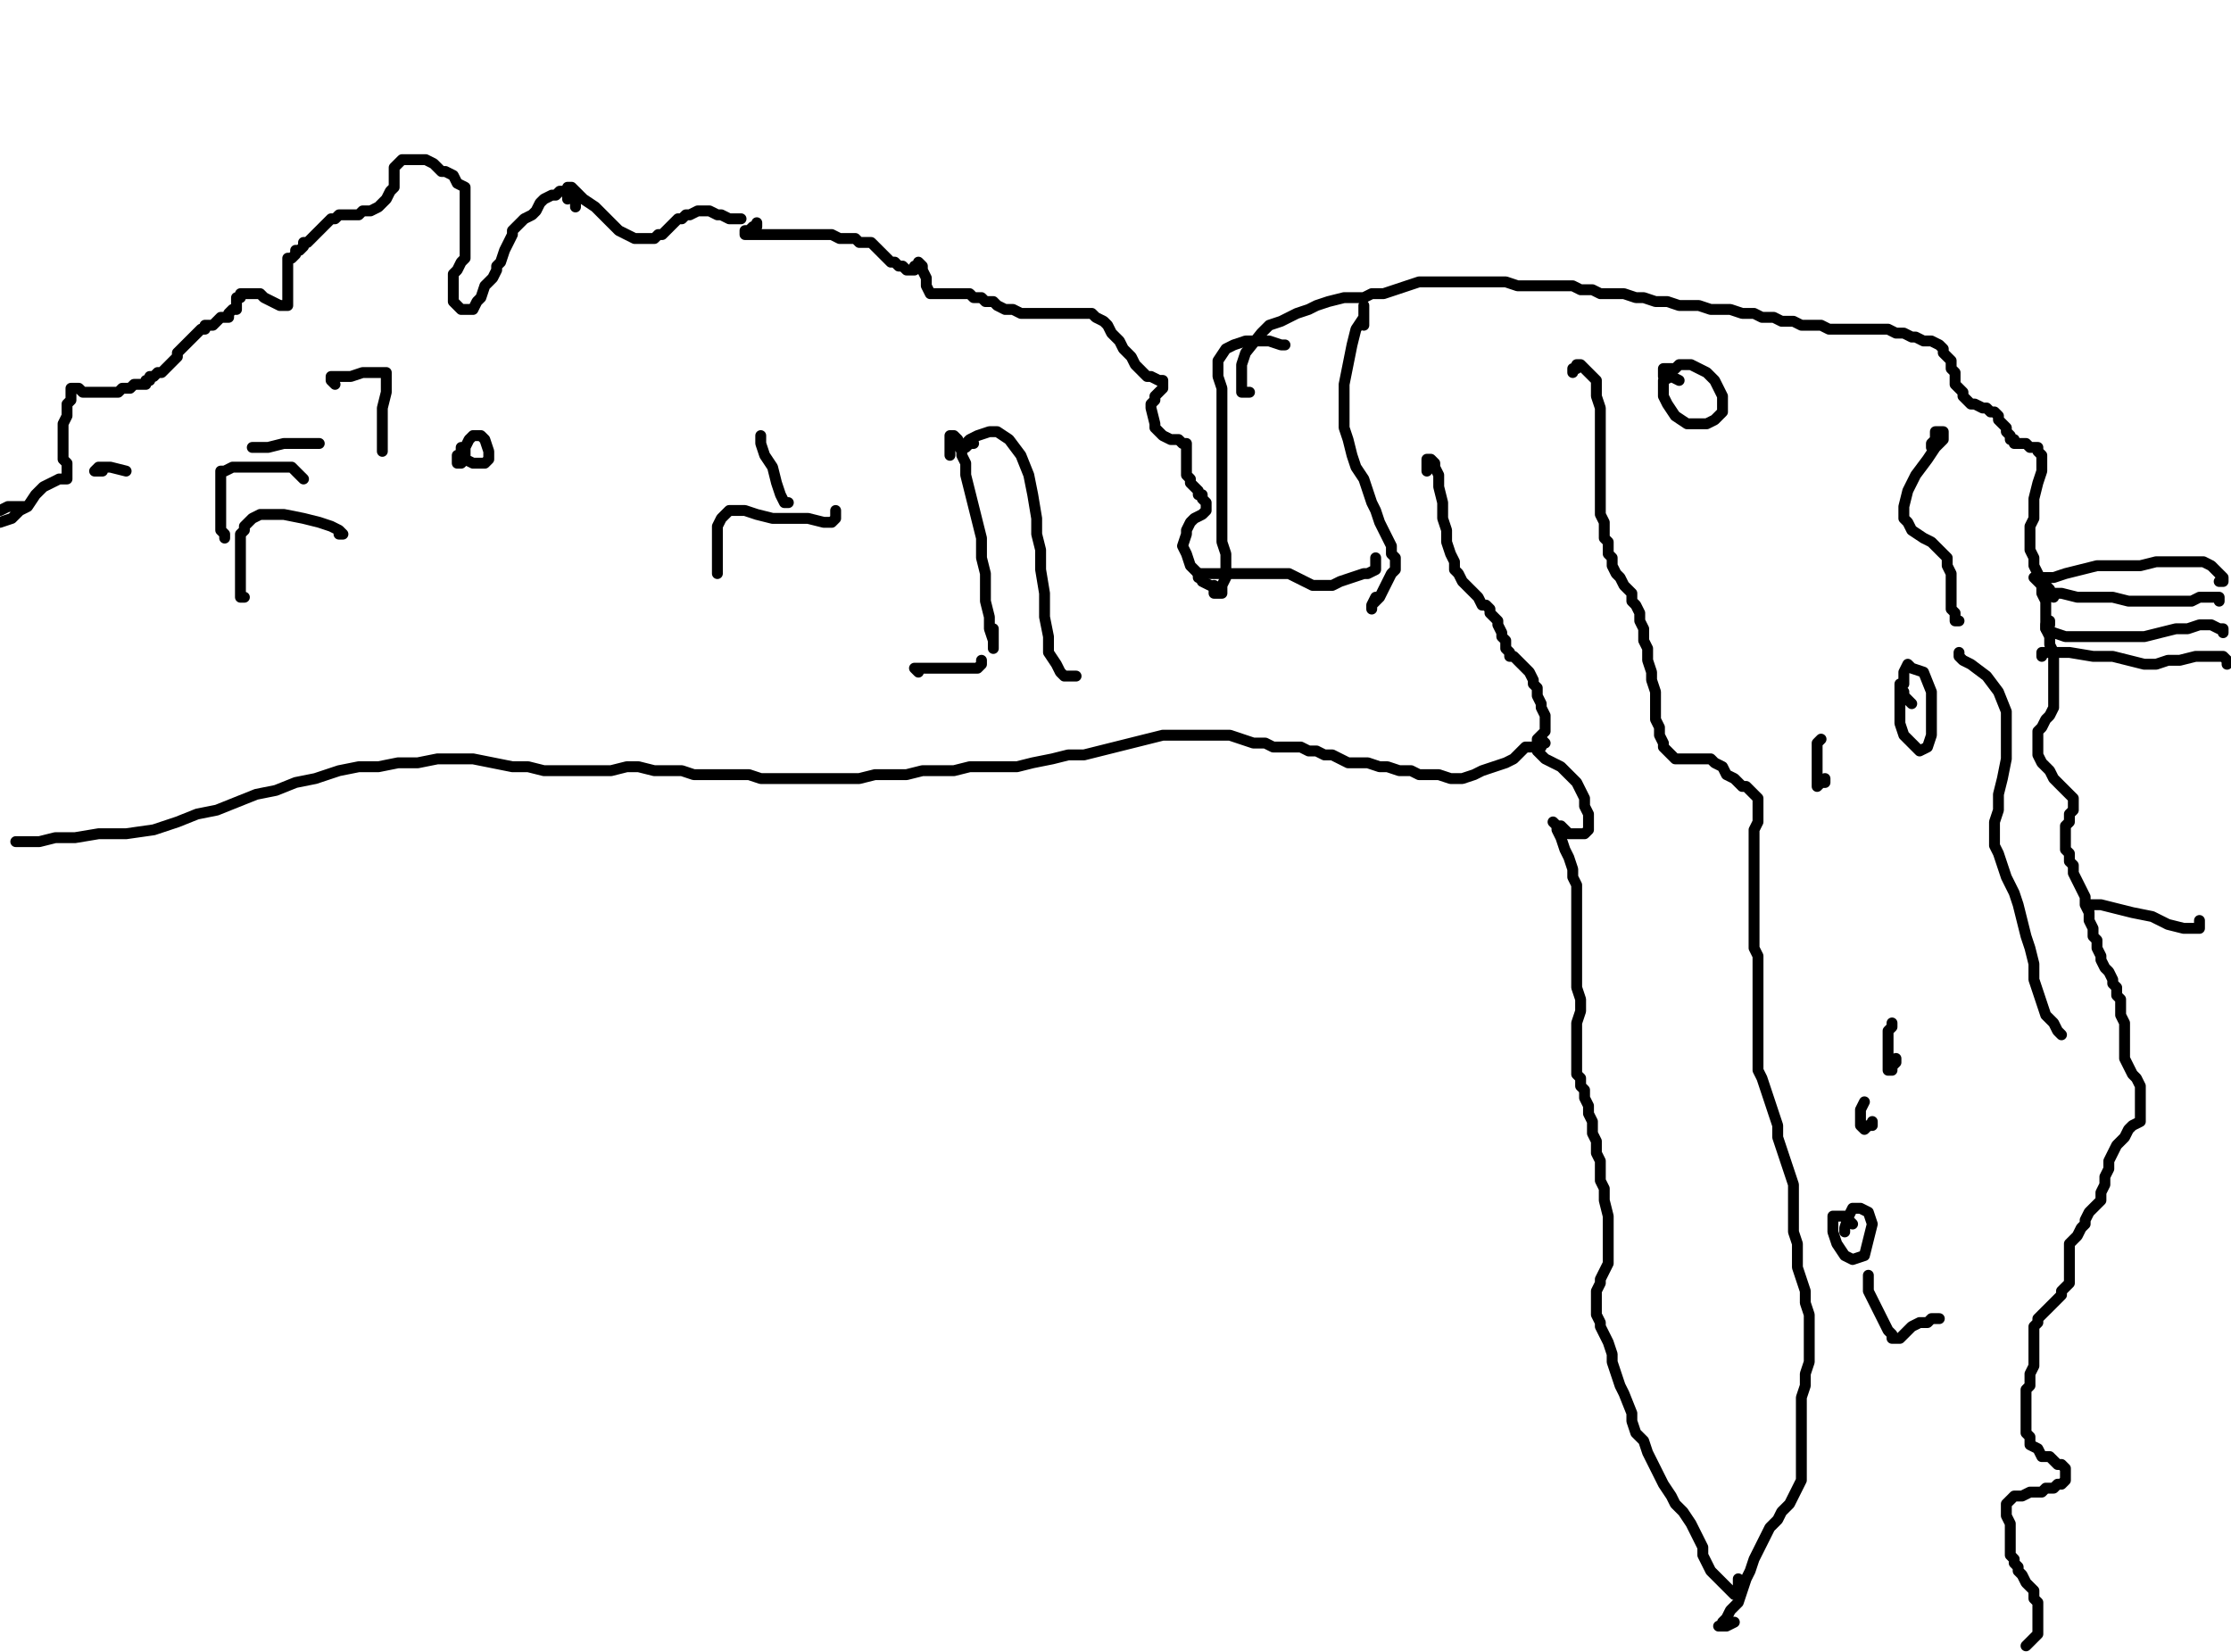 <?xml version="1.0" encoding="utf-8" ?>
<svg baseProfile="full" height="758" version="1.1" width="1024" xmlns="http://www.w3.org/2000/svg" xmlns:ev="http://www.w3.org/2001/xml-events" xmlns:xlink="http://www.w3.org/1999/xlink"><defs /><path d="M10.86,232.48L9.05,232.48L7.24,232.48L5.43,232.48L3.62,232.48L0,234.29" fill="none" stroke="#000000" style="-webkit-tap-highlight-color: rgba(0, 0, 0, 0); stroke-linecap: round; stroke-linejoin: round; stroke-width: 5;" /><path d="M0,239.72L5.43,237.91L9.05,234.29L12.66,232.48L16.28,227.05L19.9,223.43L23.52,221.63L27.14,219.82L28.95,219.82L30.76,219.82L30.76,218.01L30.76,216.2L30.76,214.39L30.76,212.58L28.95,210.77L28.95,208.96L28.95,207.15L28.95,205.34L28.95,201.72L28.95,199.92L28.95,196.3L28.95,194.49L30.76,190.87L30.76,189.06L30.76,185.44L32.57,183.63L32.57,180.01L32.57,178.2L34.37,178.2L36.18,178.2L37.99,180.01L41.61,180.01L43.42,180.01L47.04,180.01L50.66,180.01L54.28,180.01L56.08,178.2L59.7,178.2L61.51,176.4L63.32,176.4L65.13,176.4L66.94,176.4L66.94,174.59L68.75,174.59L68.75,172.78L70.56,172.78L72.37,170.97L74.18,170.97L75.99,169.16L77.8,167.35L79.6,165.54L81.41,163.73L81.41,161.92L83.22,160.11L85.03,158.3L86.84,156.49L88.65,154.69L90.46,152.88L92.27,151.07L94.08,151.07L94.08,149.26L97.7,149.26L99.51,147.45L101.31,145.64L104.93,145.64L104.93,143.83L106.74,142.02L108.55,142.02L108.55,140.21L108.55,138.4L108.55,136.59L110.36,136.59L110.36,134.78L112.17,134.78L113.98,134.78L115.79,134.78L119.41,134.78L121.22,136.59L124.83,138.4L128.45,140.21L130.26,140.21L132.07,140.21L132.07,136.59L132.07,132.98L132.07,129.36L132.07,125.74L132.07,123.93L132.07,122.12L132.07,120.31L132.07,118.5L133.88,118.5L135.69,116.69L135.69,114.88L137.5,114.88L139.31,113.07L139.31,111.27L141.12,111.27L142.93,109.46L144.73,107.65L146.54,105.84L148.35,104.03L150.16,102.22L151.97,100.41L153.78,100.41L155.59,98.6L157.4,98.6L161.02,98.6L164.64,98.6L166.45,96.79L170.06,96.79L173.68,94.98L175.49,93.17L177.3,91.36L179.11,87.75L180.92,85.94L180.92,82.32L180.92,80.51L180.92,76.89L182.73,75.08L184.54,73.27L188.16,73.27L191.77,73.27L195.39,73.27L199.01,75.08L202.63,78.7L204.44,78.7L208.06,80.51L209.87,84.13L213.48,85.94L213.48,89.55L213.48,91.36L213.48,93.17L213.48,94.98L213.48,96.79L213.48,98.6L213.48,100.41L213.48,102.22L213.48,105.84L213.48,107.65L213.48,109.46L213.48,111.27L213.48,113.07L213.48,114.88L213.48,118.5L211.67,120.31L209.87,123.93L208.06,125.74L208.06,129.36L208.06,131.17L208.06,134.78L208.06,136.59L208.06,138.4L209.87,140.21L211.67,142.02L213.48,142.02L215.29,142.02L217.1,142.02L218.91,138.4L220.72,136.59L222.53,131.17L226.15,127.55L227.96,123.93L227.96,122.12L229.77,120.31L231.58,114.88L233.39,111.27L235.19,107.65L235.19,105.84L237,104.03L238.81,102.22L240.62,100.41L244.24,98.6L246.05,96.79L247.86,93.17L249.67,91.36L253.29,89.55L255.1,89.55L256.9,87.75L258.71,87.75L260.52,87.75L262.33,87.75L262.33,89.55L264.14,91.36L264.14,93.17L264.14,94.98" fill="none" stroke="#000000" style="-webkit-tap-highlight-color: rgba(0, 0, 0, 0); stroke-linecap: round; stroke-linejoin: round; stroke-width: 5;" /><path d="M260.52,91.36L260.52,89.55L260.52,87.75L260.52,85.94L262.33,85.94L264.14,87.75L267.76,91.36L273.19,94.98L276.81,98.6L280.42,102.22L284.04,105.84L287.66,107.65L291.28,109.46L293.09,109.46L294.9,109.46L296.71,109.46L298.52,109.46L300.33,109.46L302.13,107.65L303.94,107.65L305.75,105.84L307.56,104.03L309.37,102.22L311.18,100.41L312.99,100.41L314.8,98.6L316.61,98.6L320.23,96.79L322.04,96.79L325.65,96.79L329.27,98.6L331.08,98.6L334.7,100.41L336.51,100.41L338.32,100.41L340.13,100.41" fill="none" stroke="#000000" style="-webkit-tap-highlight-color: rgba(0, 0, 0, 0); stroke-linecap: round; stroke-linejoin: round; stroke-width: 5;" /><path d="M347.36,102.22L347.36,104.03L345.55,104.03L343.75,105.84L341.94,105.84L341.94,107.65L343.75,107.65L345.55,107.65L349.17,107.65L354.6,107.65L360.03,107.65L365.46,107.65L372.69,107.65L378.12,107.65L381.74,107.65L385.36,109.46L390.78,109.46L392.59,109.46L394.4,111.27L398.02,111.27L399.83,111.27L401.64,113.07L403.45,114.88L405.26,116.69L407.07,118.5L408.88,120.31L410.69,120.31L412.49,122.12L414.3,122.12L416.11,123.93L417.92,123.93L419.73,123.93L419.73,122.12L421.54,122.12L421.54,120.31L423.35,122.12L423.35,123.93L425.16,127.55L425.16,131.17L426.97,134.78L428.78,134.78L430.59,134.78L432.4,134.78L434.2,134.78L436.01,134.78L437.82,134.78L439.63,134.78L441.44,134.78L445.06,134.78L446.87,136.59L450.49,136.59L452.3,138.4L455.92,138.4L457.72,140.21L461.34,142.02L464.96,142.02L468.58,143.83L472.2,143.83L474.01,143.83L477.63,143.83L479.43,143.83L483.05,143.83L486.67,143.83L488.48,143.83L492.1,143.83L493.91,143.83L497.53,143.83L499.34,143.83L501.14,143.83L502.95,145.64L506.57,147.45L508.38,149.26L510.19,152.88L512,154.69L513.81,156.49L515.62,160.11L517.43,161.92L519.24,163.73L521.05,167.35L522.86,169.16L524.66,170.97L526.47,172.78L528.28,172.78L531.9,174.59L533.71,174.59L533.71,176.4L533.71,178.2L531.9,180.01L530.09,181.82L530.09,183.63L528.28,185.44L528.28,187.25L530.09,194.49L530.09,196.3L531.9,198.11L533.71,199.92L537.33,201.72L539.14,201.72L540.95,201.72L542.76,203.53L544.57,203.53L544.57,205.34L544.57,207.15L544.57,208.96L544.57,212.58L544.57,214.39L544.57,218.01L546.37,219.82L546.37,221.63L548.18,223.43L549.99,225.24L549.99,227.05L551.8,227.05L551.8,228.86L553.61,230.67L553.61,232.48L553.61,234.29L551.8,236.1L548.18,237.91L546.37,239.72L544.57,243.34L544.57,245.14L542.76,250.57L544.57,254.19L546.37,259.62L549.99,263.24L551.8,266.86L555.42,268.66" fill="none" stroke="#000000" style="-webkit-tap-highlight-color: rgba(0, 0, 0, 0); stroke-linecap: round; stroke-linejoin: round; stroke-width: 5;" /><path d="M557.23,268.66L557.23,270.47L557.23,272.28L559.04,272.28L560.85,272.28L560.85,268.66L562.66,265.05L562.66,259.62L562.66,254.19L560.85,248.76L560.85,243.34L560.85,237.91L560.85,232.48L560.85,228.86L560.85,225.24L560.85,219.82L560.85,216.2L560.85,212.58L560.85,208.96L560.85,201.72L560.85,196.3L560.85,189.06L560.85,183.63L560.85,178.2L559.04,172.78L559.04,169.16L559.04,165.54L562.66,160.11L566.28,158.3L571.7,156.49L577.13,156.49L582.56,156.49L587.99,158.3L589.8,158.3" fill="none" stroke="#000000" style="-webkit-tap-highlight-color: rgba(0, 0, 0, 0); stroke-linecap: round; stroke-linejoin: round; stroke-width: 5;" /><path d="M573.51,180.01L571.7,180.01L569.89,180.01L569.89,176.4L569.89,174.59L569.89,170.97L569.89,167.35L571.7,161.92L578.94,152.88L582.56,149.26L587.99,147.45L595.22,143.83L600.65,142.02L604.27,140.21L609.7,138.4L616.93,136.59L620.55,136.59L625.98,136.59L629.6,134.78L635.02,134.78L640.45,132.98L645.88,131.17L651.31,129.36L656.73,129.36L662.16,129.36L665.78,129.36L669.4,129.36L674.83,129.36L680.25,129.36L685.68,129.36L691.11,129.36L696.54,131.17L701.96,131.17L707.39,131.17L711.01,131.17L716.44,131.17L721.87,131.17L725.48,132.98L730.91,132.98L734.53,134.78L739.96,134.78L745.39,134.78L750.81,136.59L754.43,136.59L759.86,138.4L765.29,138.4L770.71,140.21L776.14,140.21L779.76,140.21L785.19,142.02L790.61,142.02L794.23,142.02L799.66,143.83L805.09,143.83L808.71,145.64L814.13,145.64L817.75,147.45L823.18,147.45L826.8,149.26L830.42,149.26L834.04,149.26L835.84,149.26L839.46,151.07L843.08,151.07L846.7,151.07L852.13,151.07L857.55,151.07L861.17,151.07L866.6,151.07L870.22,152.88L873.84,152.88L877.46,154.69L879.27,154.69L882.88,156.49L884.69,156.49L886.5,156.49L890.12,158.3L891.93,160.11L891.93,161.92L893.74,163.73L895.55,165.54L895.55,169.16L897.36,170.97L897.36,172.78L897.36,176.4L899.17,178.2L900.98,180.01L900.98,181.82L902.78,183.63L904.59,185.44L906.4,185.44L910.02,187.25L911.83,187.25L913.64,189.06L915.45,189.06L917.26,190.87L917.26,192.68L919.07,194.49L920.88,196.3L920.88,198.11L922.69,199.92L922.69,201.72L924.49,201.72L924.49,203.53L926.3,203.53L928.11,203.53L929.92,203.53L931.73,205.34L933.54,205.34L935.35,205.34L935.35,207.15L937.16,208.96L937.16,212.58L937.16,216.2L935.35,221.63L933.54,228.86L933.54,234.29L933.54,237.91L931.73,241.53L931.73,245.14L931.73,248.76L931.73,252.38L933.54,256L933.54,259.62L935.35,263.24L937.16,266.86L937.16,272.28L938.97,275.9L938.97,277.71L938.97,281.33L938.97,283.14L938.97,286.76L938.97,288.57L940.78,292.18L940.78,295.8L942.59,299.42L942.59,303.04L942.59,306.66L942.59,308.47L942.59,312.08L942.59,315.7L942.59,319.32L942.59,322.94L942.59,324.75L940.78,328.37L938.97,330.18L937.16,333.8L935.35,335.6L935.35,339.22L935.35,342.84L935.35,346.46L937.16,350.08L940.78,353.7L942.59,357.31L946.2,360.93L948.01,362.74L951.63,366.36L951.63,368.17L951.63,369.98L951.63,371.79L949.82,373.6L949.82,375.41L949.82,377.22L948.01,379.02L948.01,382.64L948.01,384.45L948.01,386.26L948.01,389.88L949.82,391.69L949.82,395.31L951.63,397.12L951.63,400.73L953.44,404.35L955.25,407.97L957.06,411.59L957.06,415.21L958.87,418.83L958.87,422.45L960.68,426.06L960.68,429.68L962.49,431.49L962.49,435.11L964.3,438.73L964.3,440.54L966.11,444.16L967.92,445.96L969.72,449.58L969.72,451.39L971.53,453.2L971.53,455.01L971.53,456.82L973.34,458.63L973.34,460.44L973.34,462.25L973.34,464.06L973.34,465.87L975.15,469.48L975.15,471.29L975.15,474.91L975.15,476.72L975.15,480.34L975.15,483.96L975.15,485.77L976.96,489.39L978.77,493L980.58,494.81L982.39,498.43L982.39,500.24L982.39,502.05L982.39,503.86L982.39,505.67L982.39,507.48L982.39,509.29L982.39,511.1L982.39,514.71L978.77,516.52L976.96,518.33L975.15,521.95L973.34,523.76L971.53,525.57L969.72,529.19L967.92,532.81L967.92,536.42L966.11,540.04L966.11,543.66L964.3,547.28L964.3,550.9L962.49,552.71L960.68,554.52L958.87,556.33L957.06,559.94L957.06,561.75L955.25,563.56L953.44,567.18L951.63,568.99L949.82,570.8L949.82,574.42L949.82,576.23L949.82,579.84L949.82,581.65L949.82,585.27L949.82,587.08L949.82,588.89L948.01,590.7L946.2,592.51L946.2,594.32L944.4,596.13L942.59,597.94L940.78,599.75L938.97,601.55L937.16,603.36L935.35,605.17L935.35,606.98L933.54,608.79L933.54,610.6L933.54,612.41L933.54,616.03L933.54,617.84L933.54,621.46L933.54,623.27L933.54,625.07L933.54,626.88L931.73,630.5L931.73,632.31L931.73,634.12L931.73,635.93L929.92,637.74L929.92,639.55L929.92,643.17L929.92,644.98L929.92,646.78L929.92,650.4L929.92,652.21L929.92,654.02L929.92,657.64L931.73,659.45L931.73,663.07L935.35,664.88L937.16,668.49L940.78,668.49L942.59,670.3L944.4,672.11L946.2,672.11L948.01,673.92L948.01,675.73L948.01,677.54L948.01,679.35L946.2,681.16L944.4,681.16L942.59,682.97L940.78,682.97L938.97,682.97L937.16,684.78L935.35,684.78L931.73,684.78L928.11,686.59L924.49,686.59L922.69,688.4L920.88,690.2L920.88,692.01L920.88,693.82L920.88,695.63L922.69,699.25L922.69,701.06L922.69,704.68L922.69,706.49L922.69,708.3L922.69,710.11L922.69,711.92L922.69,713.72L924.49,715.53L924.49,717.34L926.3,719.15L926.3,720.96L928.11,722.77L929.92,726.39L931.73,728.2L933.54,730.01L933.54,733.63L935.35,735.43L935.35,737.24L935.35,740.86L935.35,742.67L935.35,744.48L935.35,748.1L935.35,749.91L933.54,751.72L929.92,755.34" fill="none" stroke="#000000" style="-webkit-tap-highlight-color: rgba(0, 0, 0, 0); stroke-linecap: round; stroke-linejoin: round; stroke-width: 5;" /><path d="M917.26,757.14" fill="none" stroke="#000000" style="-webkit-tap-highlight-color: rgba(0, 0, 0, 0); stroke-linecap: round; stroke-linejoin: round; stroke-width: 5;" /><path d="M721.87,170.97L721.87,169.16L723.67,169.16L723.67,167.35L725.48,167.35L727.29,169.16L729.1,170.97L730.91,172.78L732.72,174.59L732.72,178.2L732.72,181.82L734.53,187.25L734.53,190.87L734.53,196.3L734.53,199.92L734.53,203.53L734.53,208.96L734.53,214.39L734.53,218.01L734.53,223.43L734.53,227.05L734.53,232.48L734.53,236.1L736.34,239.72L736.34,243.34L736.34,246.95L738.15,248.76L738.15,252.38L738.15,254.19L739.96,256L739.96,259.62L741.77,263.24L743.58,265.05L745.39,268.66L747.19,270.47L749,272.28L749,275.9L750.81,277.71L752.62,281.33L752.62,284.95L754.43,288.57L754.43,293.99L756.24,297.61L756.24,303.04L758.05,308.47L758.05,312.08L759.86,317.51L759.86,321.13L759.86,326.56L759.86,330.18L761.67,333.8L761.67,337.41L763.48,341.03L763.48,342.84L765.29,344.65L767.1,346.46L768.9,348.27L770.71,348.27L774.33,348.27L776.14,348.27L777.95,348.27L779.76,348.27L781.57,348.27L783.38,348.27L785.19,348.27L787,350.08L790.61,351.89L792.42,355.51L796.04,357.31L797.85,359.12L799.66,360.93L801.47,360.93L803.28,362.74L805.09,364.55L806.9,366.36L806.9,368.17L806.9,369.98L806.9,371.79L806.9,375.41L806.9,377.22L805.09,380.83L805.09,384.45L805.09,389.88L805.09,393.5L805.09,398.93L805.09,402.54L805.09,406.16L805.09,409.78L805.09,413.4L805.09,418.83L805.09,424.25L805.09,427.87L805.09,431.49L805.09,435.11L806.9,438.73L806.9,442.35L806.9,451.39L806.9,455.01L806.9,458.63L806.9,462.25L806.9,467.67L806.9,471.29L806.9,474.91L806.9,478.53L806.9,482.15L806.9,487.58L806.9,491.19L808.71,494.81L810.52,500.24L812.33,505.67L814.13,511.1L815.94,516.52L815.94,521.95L817.75,527.38L819.56,532.81L821.37,538.23L823.18,543.66L823.18,549.09L823.18,554.52L823.18,559.94L823.18,565.37L824.99,570.8L824.99,578.04L824.99,581.65L826.8,587.08L828.61,592.51L828.61,597.94L830.42,603.36L830.42,608.79L830.42,614.22L830.42,619.65L830.42,625.07L828.61,630.5L828.61,635.93L826.8,641.36L826.8,646.78L826.8,652.21L826.8,655.83L826.8,661.26L826.8,666.69L826.8,670.3L826.8,675.73L826.8,679.35L824.99,682.97L823.18,686.59L821.37,690.2L817.75,693.82L815.94,697.44L812.33,701.06L810.52,704.68L808.71,708.3L806.9,711.92L805.09,715.53L803.28,720.96L801.47,724.58L799.66,730.01L797.85,735.43L794.23,739.05L792.42,742.67L790.61,744.48L790.61,746.29L788.81,746.29L792.42,746.29L796.04,744.48" fill="none" stroke="#000000" style="-webkit-tap-highlight-color: rgba(0, 0, 0, 0); stroke-linecap: round; stroke-linejoin: round; stroke-width: 5;" /><path d="M654.93,216.2L654.93,214.39L654.93,212.58L654.93,210.77L656.73,210.77L658.54,212.58L658.54,214.39L660.35,218.01L660.35,223.43L662.16,230.67L662.16,237.91L663.97,243.34L663.97,248.76L665.78,254.19L667.59,257.81L667.59,261.43L669.4,263.24L671.21,266.86L673.02,268.66L674.83,270.47L676.64,272.28L678.45,274.09L680.25,277.71L682.06,277.71L683.87,279.52L683.87,281.33L685.68,283.14L687.49,284.95L687.49,286.76L689.3,290.37L689.3,292.18L691.11,293.99L691.11,295.8L691.11,297.61L692.92,299.42L692.92,301.23L694.73,301.23L696.54,303.04L698.35,304.85L700.16,306.66L701.96,308.47L703.77,312.08L703.77,313.89L705.58,315.7L705.58,319.32L707.39,322.94L707.39,324.75L709.2,328.37L709.2,331.99L709.2,333.8L709.2,335.6L707.39,337.41L705.58,339.22L705.58,341.03L705.58,342.84L705.58,344.65L707.39,346.46L709.2,348.27L712.82,350.08L716.44,351.89L718.25,353.7L721.87,357.31L723.67,359.12L725.48,362.74L727.29,366.36L727.29,369.98L729.1,373.6L729.1,377.22L729.1,379.02L729.1,380.83L727.29,382.64L725.48,382.64L723.67,382.64L720.06,382.64L718.25,380.83L716.44,379.02L714.63,379.02L712.82,377.22L714.63,379.02L714.63,380.83L716.44,384.45L718.25,389.88L720.06,393.5L721.87,398.93L721.87,402.54L723.67,406.16L723.67,411.59L723.67,415.21L723.67,418.83L723.67,422.45L723.67,426.06L723.67,427.87L723.67,431.49L723.67,435.11L723.67,438.73L723.67,442.35L723.67,447.77L723.67,453.2L725.48,458.63L725.48,464.06L723.67,469.48L723.67,474.91L723.67,480.34L723.67,485.77L723.67,489.39L723.67,491.19L723.67,493L725.48,494.81L725.48,496.62L725.48,498.43L727.29,500.24L727.29,503.86L729.1,507.48L729.1,511.1L730.91,514.71L730.91,520.14L732.72,523.76L732.72,529.19L734.53,532.81L734.53,536.42L734.53,541.85L736.34,545.47L736.34,550.9L738.15,558.13L738.15,563.56L738.15,568.99L738.15,574.42L738.15,579.84L736.34,583.46L734.53,587.08L734.53,588.89L732.72,592.51L732.72,594.32L732.72,597.94L732.72,599.75L732.72,603.36L734.53,606.98L734.53,608.79L736.34,612.41L738.15,616.03L739.96,621.46L739.96,625.07L741.77,630.5L743.58,635.93L745.39,639.55L749,648.59L749,652.21L750.81,657.64L754.43,661.26L756.24,666.69L758.05,670.3L759.86,673.92L761.67,677.54L763.48,681.16L767.1,686.59L768.9,690.2L772.52,693.82L776.14,699.25L777.95,702.87L779.76,706.49L781.57,710.11L781.57,713.72L783.38,717.34L785.19,720.96L788.81,724.58L792.42,728.2L794.23,730.01L796.04,731.82L797.85,731.82L797.85,728.2L797.85,724.58" fill="none" stroke="#000000" style="-webkit-tap-highlight-color: rgba(0, 0, 0, 0); stroke-linecap: round; stroke-linejoin: round; stroke-width: 5;" /><path d="M886.5,205.34L886.5,203.53L888.31,201.72L888.31,199.92L888.31,198.11L890.12,198.11L891.93,198.11L891.93,199.92L891.93,201.72L888.31,205.34L884.69,210.77L879.27,218.01L875.65,225.24L873.84,232.48L873.84,237.91L875.65,239.72L877.46,243.34L882.88,246.95L886.5,248.76L890.12,252.38L893.74,256L893.74,259.62L895.55,263.24L895.55,266.86L895.55,268.66L895.55,270.47L895.55,274.09L895.55,277.71L895.55,279.52L897.36,281.33L897.36,283.14L897.36,284.95L899.17,284.95" fill="none" stroke="#000000" style="-webkit-tap-highlight-color: rgba(0, 0, 0, 0); stroke-linecap: round; stroke-linejoin: round; stroke-width: 5;" /><path d="M899.17,299.42L899.17,301.23L900.98,303.04L904.59,304.85L911.83,310.28L917.26,317.51L920.88,326.56L920.88,333.8L920.88,341.03L920.88,348.27L919.07,357.31L917.26,364.55L917.26,371.79L915.45,377.22L915.45,382.64L915.45,388.07L917.26,391.69L919.07,397.12L920.88,402.54L924.49,409.78L926.3,415.21L928.11,422.45L929.92,429.68L931.73,435.11L933.54,442.35L933.54,449.58L935.35,455.01L937.16,460.44L938.97,465.87L942.59,469.48L944.4,473.1L946.2,474.91" fill="none" stroke="#000000" style="-webkit-tap-highlight-color: rgba(0, 0, 0, 0); stroke-linecap: round; stroke-linejoin: round; stroke-width: 5;" /><path d="M549.99,265.05L549.99,263.24L551.8,263.24L557.23,263.24L562.66,263.24L569.89,263.24L578.94,263.24L586.18,263.24L591.6,263.24L595.22,265.05L598.84,266.86L602.46,268.66L606.08,268.66L607.89,268.66L611.51,268.66L615.12,266.86L620.55,265.05L625.98,263.24L627.79,263.24L631.41,261.43L631.41,259.62L631.41,256" fill="none" stroke="#000000" style="-webkit-tap-highlight-color: rgba(0, 0, 0, 0); stroke-linecap: round; stroke-linejoin: round; stroke-width: 5;" /><path d="M625.98,149.26L625.98,145.64L625.98,142.02L625.98,140.21L625.98,142.02L625.98,145.64L622.36,151.07L620.55,158.3L618.74,167.35L616.93,176.4L616.93,183.63L616.93,189.06L616.93,196.3L618.74,201.72L620.55,208.96L622.36,214.39L625.98,219.82L627.79,225.24L629.6,230.67L631.41,234.29L633.22,239.72L635.02,243.34L636.83,246.95L638.64,250.57L638.64,254.19L640.45,256L640.45,257.81L640.45,261.43L638.64,263.24L636.83,266.86L635.02,270.47L633.22,274.09L631.41,275.9L629.6,277.71L629.6,279.52L629.6,277.71L631.41,274.09L633.22,274.09" fill="none" stroke="#000000" style="-webkit-tap-highlight-color: rgba(0, 0, 0, 0); stroke-linecap: round; stroke-linejoin: round; stroke-width: 5;" /><path d="M16.28,386.26L12.66,386.26L7.24,386.26L10.86,386.26L18.09,386.26L25.33,384.45L34.37,384.45L45.23,382.64L57.89,382.64L70.56,380.83L81.41,377.22L90.46,373.6L99.51,371.79L108.55,368.17L117.6,364.55L126.64,362.74L135.69,359.12L144.73,357.31L155.59,353.7L164.64,351.89L173.68,351.89L182.73,350.08L191.77,350.08L200.82,348.27L209.87,348.27L217.1,348.27L226.15,350.08L235.19,351.89L242.43,351.89L249.67,353.7L256.9,353.7L264.14,353.7L273.19,353.7L280.42,353.7L287.66,351.89L293.09,351.89L300.33,353.7L305.75,353.7L312.99,353.7L318.42,355.51L323.84,355.51L331.08,355.51L336.51,355.51L343.75,355.51L349.17,357.31L356.41,357.31L361.84,357.31L367.27,357.31L372.69,357.31L379.93,357.31L385.36,357.31L394.4,357.31L401.64,355.51L408.88,355.51L416.11,355.51L423.35,353.7L430.59,353.7L437.82,353.7L445.06,351.89L452.3,351.89L459.53,351.89L466.77,351.89L474.01,350.08L483.05,348.27L490.29,346.46L497.53,346.46L504.76,344.65L512,342.84L519.24,341.03L526.47,339.22L533.71,337.41L540.95,337.41L546.37,337.41L553.61,337.41L559.04,337.41L564.47,337.41L569.89,339.22L575.32,341.03L580.75,341.03L584.37,342.84L589.8,342.84L593.41,342.84L597.03,342.84L600.65,344.65L604.27,344.65L607.89,346.46L611.51,346.46L615.12,348.27L618.74,350.08L624.17,350.08L627.79,350.08L633.22,351.89L636.83,351.89L642.26,353.7L647.69,353.7L651.31,355.51L656.73,355.51L660.35,355.51L665.78,357.31L671.21,357.31L676.64,355.51L680.25,353.7L685.68,351.89L691.11,350.08L694.73,348.27L696.54,346.46L698.35,344.65L700.16,342.84L701.96,342.84L703.77,342.84L705.58,342.84L707.39,342.84L707.39,341.03L709.2,341.03L707.39,339.22" fill="none" stroke="#000000" style="-webkit-tap-highlight-color: rgba(0, 0, 0, 0); stroke-linecap: round; stroke-linejoin: round; stroke-width: 5;" /><path d="M436.01,208.96L436.01,207.15L436.01,203.53L436.01,201.72L436.01,199.92L437.82,199.92L439.63,201.72L439.63,203.53L441.44,207.15L441.44,208.96L443.25,212.58L443.25,218.01L445.06,225.24L446.87,232.48L448.68,239.72L450.49,246.95L450.49,256L452.3,263.24L452.3,268.66L452.3,275.9L454.11,283.14L454.11,288.57L455.92,293.99L455.92,295.8L455.92,297.61L455.92,295.8L455.92,288.57" fill="none" stroke="#000000" style="-webkit-tap-highlight-color: rgba(0, 0, 0, 0); stroke-linecap: round; stroke-linejoin: round; stroke-width: 5;" /><path d="M446.87,203.53L445.06,203.53L443.25,205.34L441.44,205.34L443.25,203.53L445.06,201.72L448.68,199.92L454.11,198.11L457.72,198.11L463.15,201.72L468.58,208.96L472.2,218.01L474.01,227.05L475.82,237.91L475.82,245.14L477.63,252.38L477.63,261.43L479.43,272.28L479.43,283.14L481.24,292.18L481.24,299.42L484.86,304.85L486.67,308.47L488.48,310.28L492.1,310.28L493.91,310.28" fill="none" stroke="#000000" style="-webkit-tap-highlight-color: rgba(0, 0, 0, 0); stroke-linecap: round; stroke-linejoin: round; stroke-width: 5;" /><path d="M940.78,270.47L938.97,268.66L937.16,268.66L935.35,266.86L933.54,265.05L935.35,265.05L937.16,265.05L940.78,265.05L942.59,265.05L948.01,263.24L955.25,261.43L962.49,259.62L969.72,259.62L976.96,259.62L982.39,259.62L989.63,257.81L995.05,257.81L1000.48,257.81L1005.91,257.81L1011.34,257.81L1014.95,259.62L1016.76,261.43L1018.57,263.24L1020.38,265.05L1020.38,266.86L1018.57,266.86" fill="none" stroke="#000000" style="-webkit-tap-highlight-color: rgba(0, 0, 0, 0); stroke-linecap: round; stroke-linejoin: round; stroke-width: 5;" /><path d="M942.59,274.09L942.59,272.28L940.78,272.28L942.59,272.28L946.2,272.28L953.44,274.09L960.68,274.09L969.72,274.09L976.96,275.9L984.2,275.9L989.63,275.9L995.05,275.9L1000.48,275.9L1005.91,275.9L1009.53,274.09L1014.95,274.09L1016.76,274.09L1018.57,274.09L1018.57,275.9" fill="none" stroke="#000000" style="-webkit-tap-highlight-color: rgba(0, 0, 0, 0); stroke-linecap: round; stroke-linejoin: round; stroke-width: 5;" /><path d="M940.78,284.95L940.78,286.76L938.97,286.76L938.97,288.57L942.59,290.37L948.01,292.18L955.25,292.18L966.11,292.18L975.15,292.18L984.2,292.18L991.43,290.37L998.67,288.57L1004.1,288.57L1009.53,286.76L1014.95,286.76L1018.57,288.57L1020.38,288.57L1020.38,290.37" fill="none" stroke="#000000" style="-webkit-tap-highlight-color: rgba(0, 0, 0, 0); stroke-linecap: round; stroke-linejoin: round; stroke-width: 5;" /><path d="M937.16,301.23L937.16,299.42L938.97,299.42L942.59,299.42L944.4,299.42L949.82,299.42L960.68,301.23L969.72,301.23L976.96,303.04L984.2,304.85L989.63,304.85L995.05,303.04L1000.48,303.04L1007.72,301.23L1013.14,301.23L1016.76,301.23L1020.38,301.23L1022.19,303.04L1022.19,304.85" fill="none" stroke="#000000" style="-webkit-tap-highlight-color: rgba(0, 0, 0, 0); stroke-linecap: round; stroke-linejoin: round; stroke-width: 5;" /><path d="M958.87,417.02L958.87,415.21L960.68,415.21L964.3,415.21L971.53,417.02L978.77,418.83L987.82,420.64L995.05,424.25L1002.29,426.06L1005.91,426.06L1009.53,426.06L1009.53,424.25L1009.53,422.45" fill="none" stroke="#000000" style="-webkit-tap-highlight-color: rgba(0, 0, 0, 0); stroke-linecap: round; stroke-linejoin: round; stroke-width: 5;" /><path d="M857.55,585.27L857.55,587.08L857.55,588.89L857.55,590.7L857.55,592.51L859.36,596.13L861.17,599.75L862.98,603.36L864.79,606.98L866.6,610.6L868.41,612.41L868.41,614.22L870.22,614.22L872.03,614.22L873.84,612.41L877.46,608.79L881.07,606.98L884.69,606.98L886.5,605.17L888.31,605.17L890.12,605.17" fill="none" stroke="#000000" style="-webkit-tap-highlight-color: rgba(0, 0, 0, 0); stroke-linecap: round; stroke-linejoin: round; stroke-width: 5;" /><path d="M870.22,485.77L870.22,487.58L868.41,489.39L868.41,491.19L866.6,491.19L866.6,489.39L866.6,485.77L866.6,478.53L866.6,473.1L868.41,471.29L868.41,469.48" fill="none" stroke="#000000" style="-webkit-tap-highlight-color: rgba(0, 0, 0, 0); stroke-linecap: round; stroke-linejoin: round; stroke-width: 5;" /><path d="M859.36,514.71L859.36,516.52L857.55,516.52L855.75,518.33L853.94,516.52L853.94,514.71L853.94,511.1L853.94,509.29L855.75,505.67" fill="none" stroke="#000000" style="-webkit-tap-highlight-color: rgba(0, 0, 0, 0); stroke-linecap: round; stroke-linejoin: round; stroke-width: 5;" /><path d="M837.65,357.31L837.65,359.12L835.84,359.12L834.04,360.93L834.04,357.31L834.04,351.89L834.04,346.46L834.04,341.03L835.84,339.22" fill="none" stroke="#000000" style="-webkit-tap-highlight-color: rgba(0, 0, 0, 0); stroke-linecap: round; stroke-linejoin: round; stroke-width: 5;" /><path d="M112.17,274.09L110.36,274.09L110.36,272.28L110.36,268.66L110.36,265.05L110.36,261.43L110.36,256L110.36,252.38L110.36,248.76L110.36,245.14L112.17,243.34L112.17,241.53L113.98,239.72L115.79,237.91L119.41,236.1L124.83,236.1L130.26,236.1L139.31,237.91L146.54,239.72L151.97,241.53L155.59,243.34L157.4,245.14L155.59,245.14" fill="none" stroke="#000000" style="-webkit-tap-highlight-color: rgba(0, 0, 0, 0); stroke-linecap: round; stroke-linejoin: round; stroke-width: 5;" /><path d="M103.12,246.95L103.12,245.14L101.31,243.34L101.31,239.72L101.31,234.29L101.31,228.86L101.31,225.24L101.31,221.63L101.31,218.01L101.31,216.2L103.12,216.2L106.74,214.39L112.17,214.39L119.41,214.39L124.83,214.39L130.26,214.39L133.88,214.39L135.69,216.2L137.5,218.01L139.31,219.82" fill="none" stroke="#000000" style="-webkit-tap-highlight-color: rgba(0, 0, 0, 0); stroke-linecap: round; stroke-linejoin: round; stroke-width: 5;" /><path d="M209.87,208.96L209.87,210.77L209.87,212.58L211.67,212.58L213.48,210.77L213.48,208.96L213.48,205.34L215.29,201.72L217.1,199.92L220.72,199.92L222.53,201.72L224.34,207.15L224.34,210.77L222.53,212.58L220.72,212.58L217.1,212.58L213.48,210.77L211.67,207.15L211.67,205.34" fill="none" stroke="#000000" style="-webkit-tap-highlight-color: rgba(0, 0, 0, 0); stroke-linecap: round; stroke-linejoin: round; stroke-width: 5;" /><path d="M153.78,176.4L151.97,174.59L151.97,172.78L155.59,172.78L161.02,172.78L166.45,170.97L171.87,170.97L175.49,170.97L177.3,170.97L177.3,172.78L177.3,174.59L177.3,180.01L175.49,187.25L175.49,194.49L175.49,199.92L175.49,205.34L175.49,207.15" fill="none" stroke="#000000" style="-webkit-tap-highlight-color: rgba(0, 0, 0, 0); stroke-linecap: round; stroke-linejoin: round; stroke-width: 5;" /><path d="M146.54,203.53L144.73,203.53L142.93,203.53L141.12,203.53L135.69,203.53L130.26,203.53L123.02,205.34L117.6,205.34L115.79,205.34" fill="none" stroke="#000000" style="-webkit-tap-highlight-color: rgba(0, 0, 0, 0); stroke-linecap: round; stroke-linejoin: round; stroke-width: 5;" /><path d="M57.89,216.2L50.66,214.39L45.23,214.39L43.42,216.2L45.23,216.2L47.04,216.2" fill="none" stroke="#000000" style="-webkit-tap-highlight-color: rgba(0, 0, 0, 0); stroke-linecap: round; stroke-linejoin: round; stroke-width: 5;" /><path d="M421.54,308.47L419.73,306.66L425.16,306.66L430.59,306.66L437.82,306.66L443.25,306.66L448.68,306.66L450.49,304.85L450.49,303.04" fill="none" stroke="#000000" style="-webkit-tap-highlight-color: rgba(0, 0, 0, 0); stroke-linecap: round; stroke-linejoin: round; stroke-width: 5;" /><path d="M329.27,263.24L329.27,261.43L329.27,259.62L329.27,257.81L329.27,256L329.27,252.38L329.27,248.76L329.27,245.14L329.27,241.53L331.08,237.91L332.89,236.1L334.7,234.29L336.51,234.29L341.94,234.29L347.36,236.1L354.6,237.91L363.65,237.91L370.88,237.91L378.12,239.72L381.74,239.72L383.55,237.91L383.55,236.1L383.55,234.29" fill="none" stroke="#000000" style="-webkit-tap-highlight-color: rgba(0, 0, 0, 0); stroke-linecap: round; stroke-linejoin: round; stroke-width: 5;" /><path d="M349.17,199.92L349.17,201.72L349.17,203.53L350.98,208.96L354.6,214.39L356.41,221.63L358.22,227.05L360.03,230.67L361.84,230.67" fill="none" stroke="#000000" style="-webkit-tap-highlight-color: rgba(0, 0, 0, 0); stroke-linecap: round; stroke-linejoin: round; stroke-width: 5;" /><path d="M763.48,172.78L763.48,170.97L763.48,169.16L765.29,169.16L767.1,169.16L768.9,169.16L770.71,167.35L772.52,167.35L776.14,167.35L779.76,169.16L783.38,170.97L787,174.59L788.81,178.2L790.61,181.82L790.61,187.25L790.61,189.06L788.81,190.87L787,192.68L783.38,194.49L777.95,194.49L774.33,194.49L768.9,190.87L765.29,185.44L763.48,181.82L763.48,176.4L763.48,174.59L767.1,172.78L770.71,174.59" fill="none" stroke="#000000" style="-webkit-tap-highlight-color: rgba(0, 0, 0, 0); stroke-linecap: round; stroke-linejoin: round; stroke-width: 5;" /><path d="M877.46,322.94L875.65,321.13L873.84,319.32L873.84,317.51L872.03,315.7L872.03,313.89L872.03,317.51L872.03,321.13L872.03,326.56L872.03,331.99L873.84,337.41L877.46,341.03L881.07,344.65L884.69,342.84L886.5,337.41L886.5,326.56L886.5,317.51L882.88,308.47L877.46,306.66L875.65,304.85L873.84,308.47L873.84,312.08L873.84,313.89" fill="none" stroke="#000000" style="-webkit-tap-highlight-color: rgba(0, 0, 0, 0); stroke-linecap: round; stroke-linejoin: round; stroke-width: 5;" /><path d="M850.32,561.75L848.51,559.94L846.7,558.13L843.08,558.13L841.27,558.13L841.27,559.94L841.27,565.37L843.08,570.8L846.7,576.23L850.32,578.04L855.75,576.23L857.55,568.99L859.36,561.75L857.55,556.33L853.94,554.52L850.32,554.52L848.51,558.13L846.7,563.56L846.7,565.37" fill="none" stroke="#000000" style="-webkit-tap-highlight-color: rgba(0, 0, 0, 0); stroke-linecap: round; stroke-linejoin: round; stroke-width: 5;" /></svg>